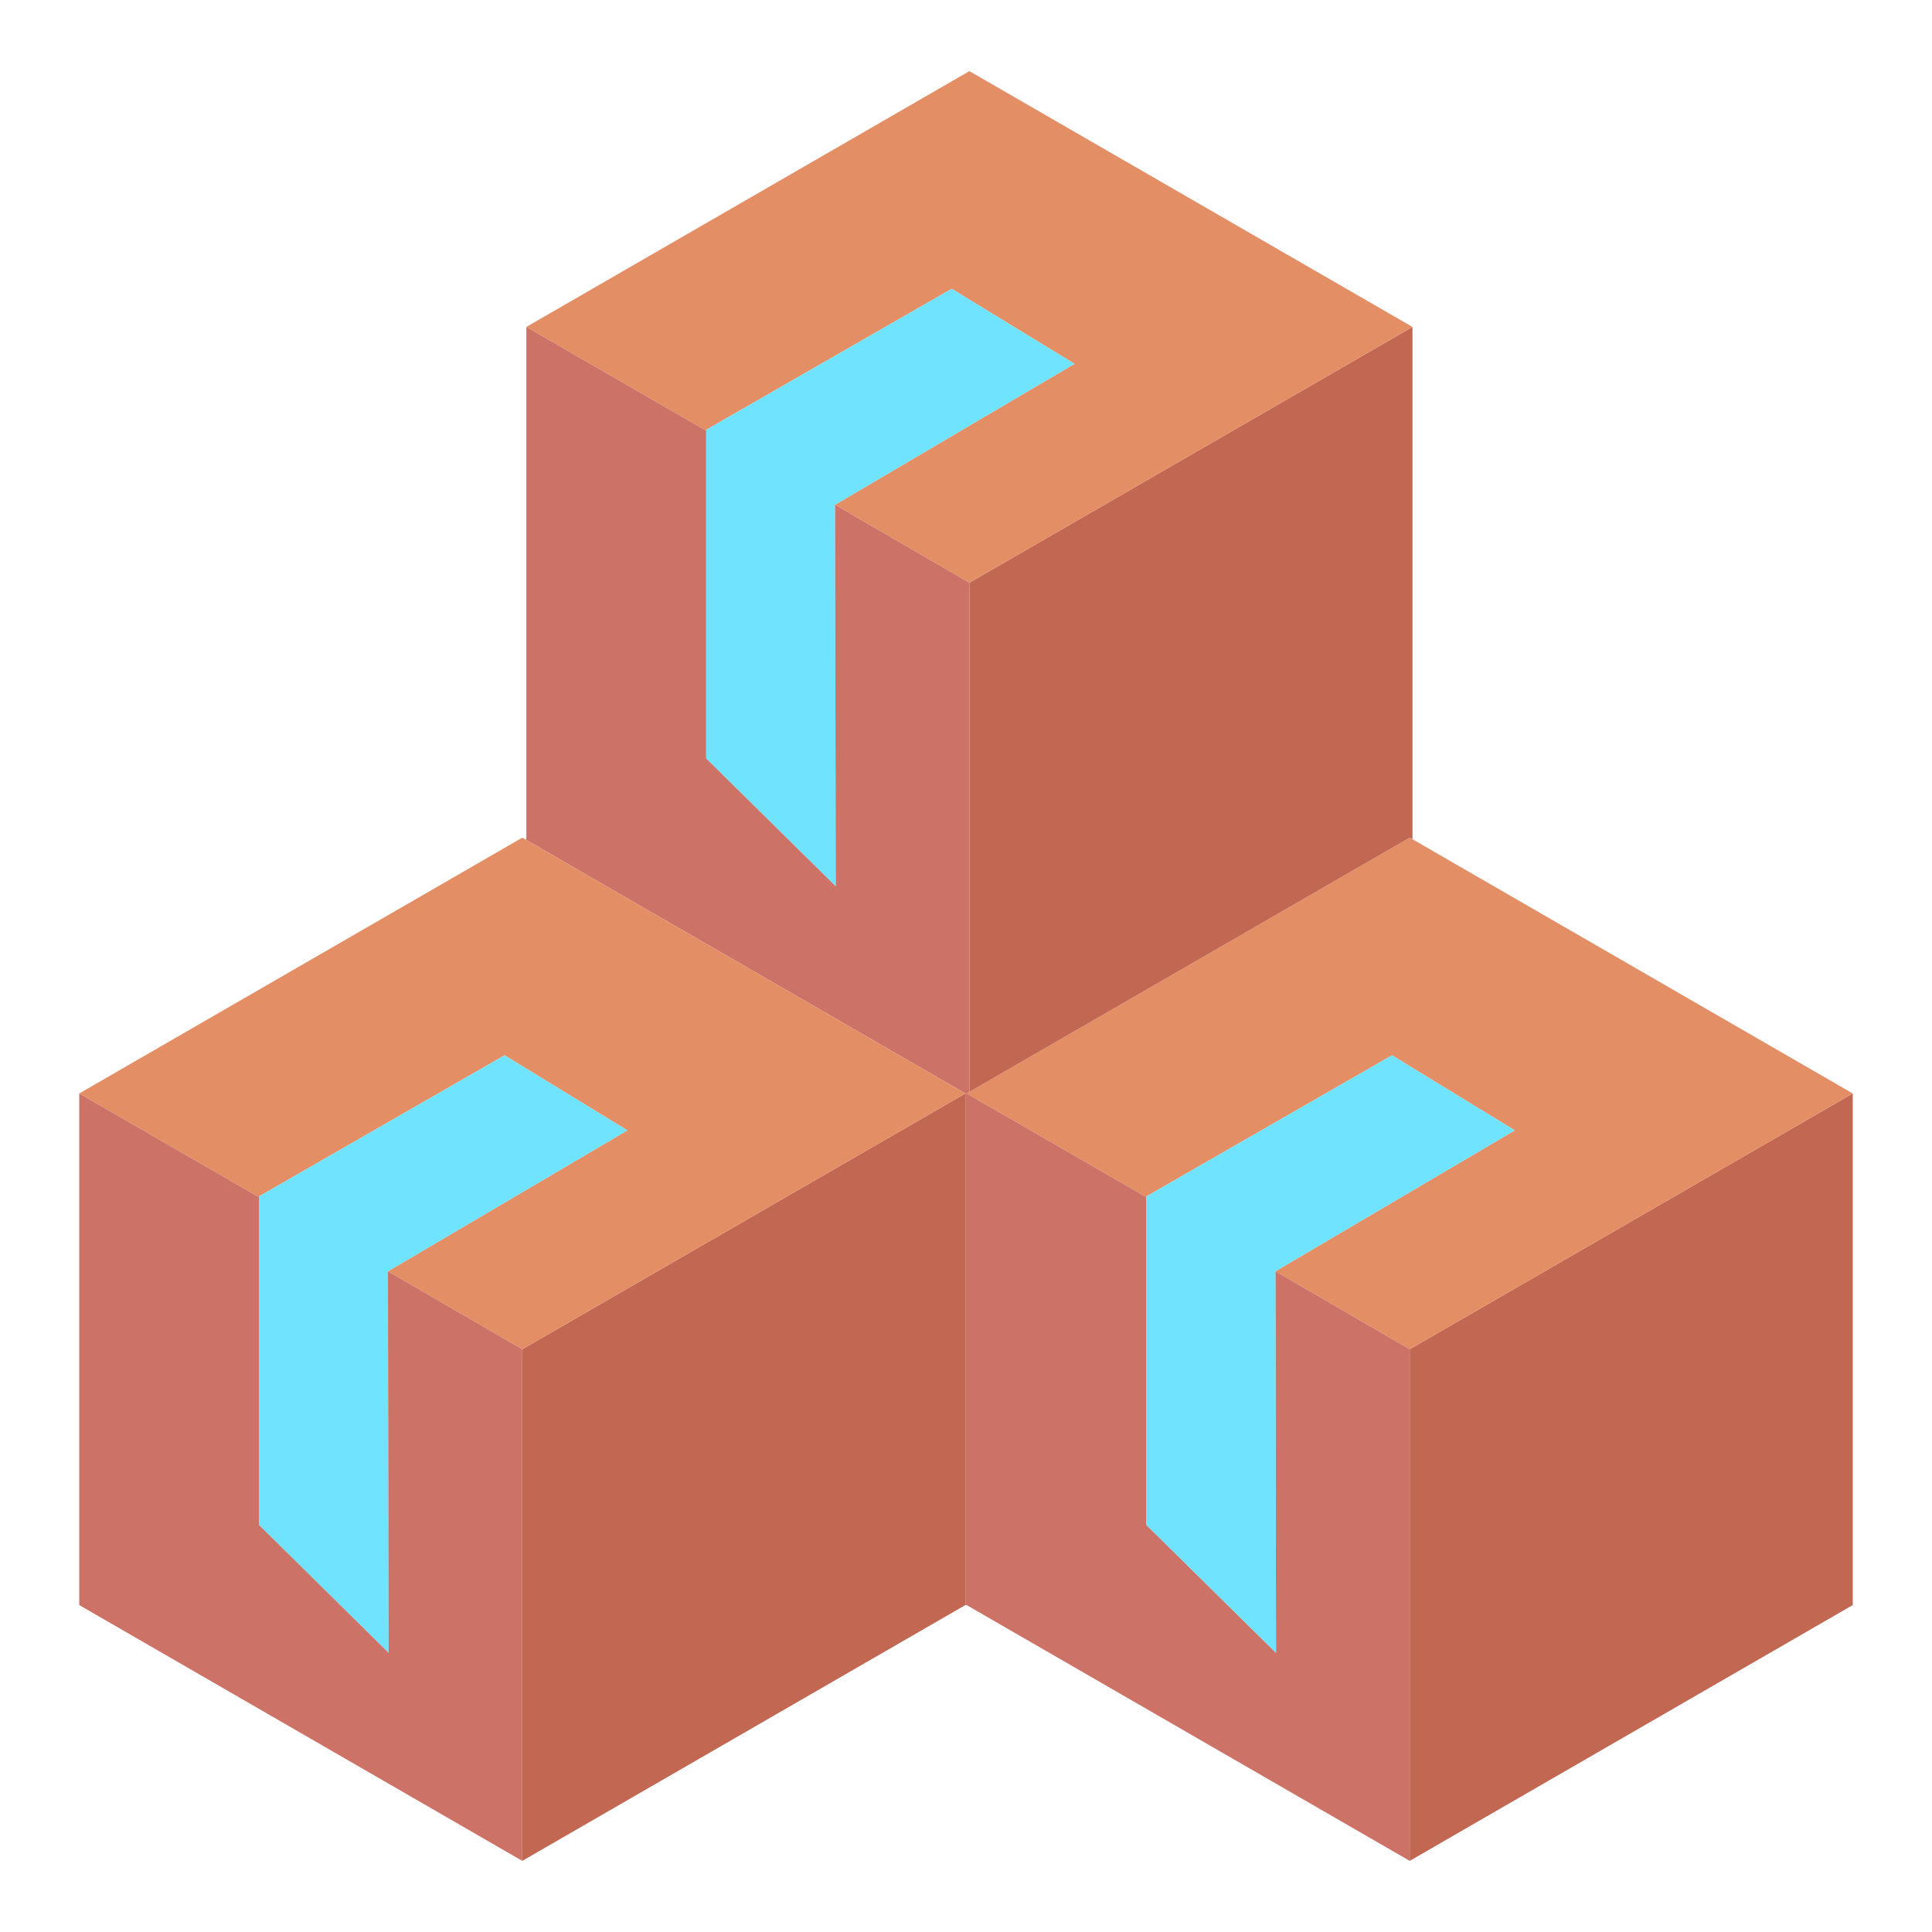 <?xml version="1.0"?>
<svg xmlns="http://www.w3.org/2000/svg" id="Layer_1" data-name="Layer 1" viewBox="0 0 512 512" width="512" height="512"><title>Parcel boxses</title><g id="_Group_2" data-name=" Group 2"><polygon points="491 289.78 491 425.36 373.59 493.15 373.59 357.56 491 289.78" style="fill:#c16752"/><polygon points="256.9 289.36 373.59 221.99 374.24 222.36 491 289.78 373.59 357.56 337.99 336.91 401.43 299.56 368.89 279.67 303.81 317.06 303.44 317.06 256.17 289.78 256.9 289.36" style="fill:#e48e66"/><polygon points="373.59 357.56 373.59 493.15 256.17 425.36 255.83 425.36 255.83 289.78 256.17 289.78 303.44 317.06 303.81 317.06 303.81 404.13 338.16 438.02 337.99 336.91 373.59 357.56" style="fill:#cc7266"/><polygon points="401.43 299.56 337.99 336.91 338.16 438.02 303.81 404.13 303.81 317.06 368.89 279.67 401.43 299.56" style="fill:#6fe3ff"/><polygon points="374.32 86.64 374.32 222.22 374.24 222.36 373.59 221.99 256.9 289.36 256.9 154.42 374.32 86.64" style="fill:#c16752"/><polygon points="374.32 86.64 256.9 154.42 221.3 133.77 284.75 96.42 252.21 76.54 187.13 113.92 186.76 113.92 139.49 86.64 256.9 18.85 374.32 86.64" style="fill:#e48e66"/><polygon points="284.75 96.42 221.3 133.77 221.48 234.88 187.13 200.99 187.13 113.92 252.21 76.54 284.75 96.42" style="fill:#6fe3ff"/><polygon points="256.9 154.42 256.9 289.36 256.17 289.78 255.83 289.78 139.32 222.52 139.49 222.22 139.49 86.64 186.76 113.92 187.13 113.92 187.13 200.99 221.48 234.88 221.3 133.77 256.9 154.42" style="fill:#cc7266"/><polygon points="255.83 289.78 255.83 425.36 138.41 493.15 138.41 357.56 255.83 289.78" style="fill:#c16752"/><polygon points="255.83 289.78 138.41 357.56 102.81 336.91 166.26 299.56 133.72 279.67 68.64 317.06 68.27 317.06 21 289.78 138.41 221.99 139.32 222.52 255.83 289.78" style="fill:#e48e66"/><polygon points="166.26 299.56 102.81 336.91 102.99 438.02 68.64 404.13 68.64 317.06 133.72 279.67 166.26 299.56" style="fill:#6fe3ff"/><polygon points="138.41 357.56 138.41 493.15 21 425.36 21 289.78 68.27 317.06 68.64 317.06 68.64 404.13 102.99 438.02 102.81 336.91 138.41 357.56" style="fill:#cc7266"/></g></svg>
